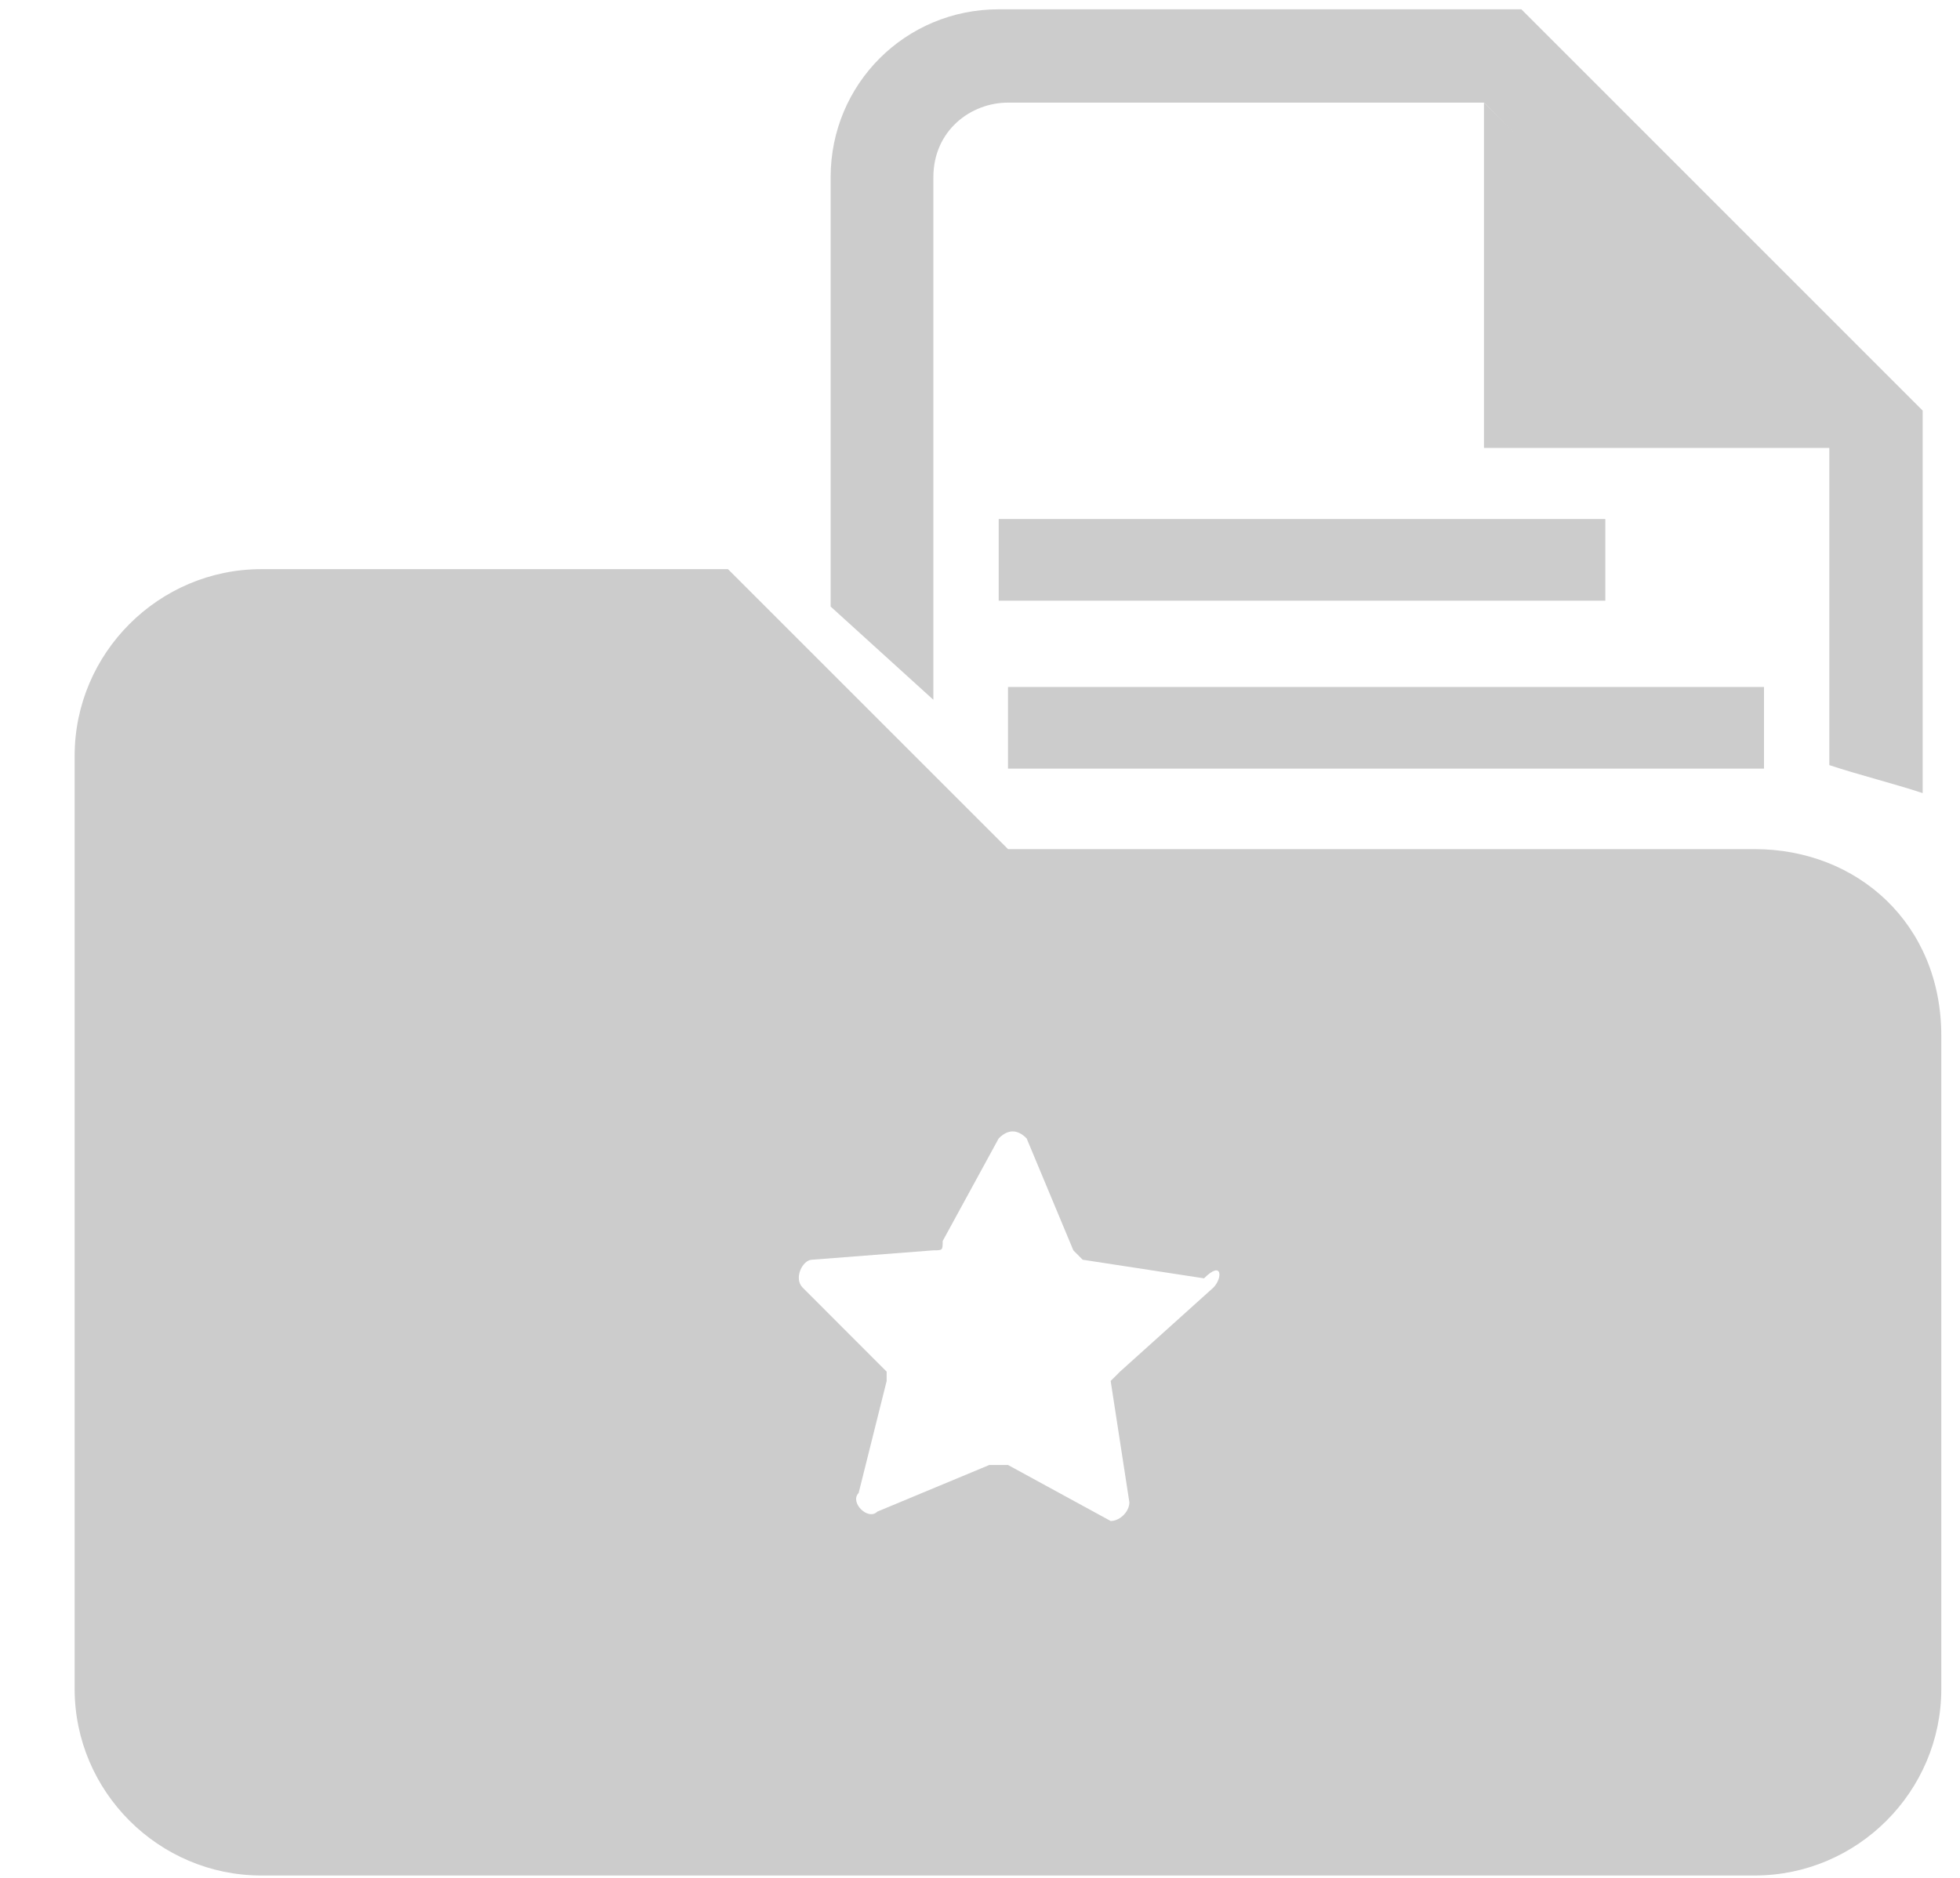 <?xml version="1.0" encoding="UTF-8" standalone="no"?>
<svg width="24px" height="23px" viewBox="0 0 24 23" version="1.1" xmlns="http://www.w3.org/2000/svg" xmlns:xlink="http://www.w3.org/1999/xlink">
    <!-- Generator: Sketch 43.2 (39069) - http://www.bohemiancoding.com/sketch -->
    <title>Group 5</title>
    <desc>Created with Sketch.</desc>
    <defs></defs>
    <g id="Symbols" stroke="none" stroke-width="1" fill="none" fill-rule="evenodd">
        <g id="Menu" transform="translate(-28, -90)">
            <g id="Group-5" transform="translate(28, 90)">
                <g id="projects">
                    <path d="M12.343,8.914 L21.6,8.914" id="XMLID_5_" stroke="#CCCCCC"></path>
                    <path d="M12.229,6.857 L19.657,6.857" id="XMLID_2_" stroke="#CCCCCC"></path>
                    <path d="M12.457,11.314 L21.6,11.314" id="XMLID_10_" stroke="#010202"></path>
                    <path d="M11.429,8.571 L11.429,2.171 C11.429,1.6 11.886,1.257 12.343,1.257 L18.171,1.257 L22.4,5.486 L22.4,9.371 C22.743,9.486 23.2,9.6 23.543,9.714 L23.543,5.029 L18.629,0.114 L12.229,0.114 C11.086,0.114 10.171,1.029 10.171,2.171 L10.171,7.429 L11.429,8.571 Z" id="XMLID_3_" fill="#CCCCCC" fill-rule="nonzero"></path>
                    <polyline id="XMLID_1_" fill="#CCCCCC" fill-rule="nonzero" points="18.171 1.257 18.171 5.486 22.514 5.486"></polyline>
                    <path d="M21.486,10.4 L12.343,10.4 L8.914,6.971 L3.2,6.971 C1.943,6.971 0.914,8 0.914,9.257 L0.914,20.686 C0.914,21.943 1.943,22.971 3.2,22.971 L21.486,22.971 C22.743,22.971 23.771,21.943 23.771,20.686 L23.771,12.686 C23.771,11.314 22.743,10.4 21.486,10.4 Z M14.857,15.771 L13.714,16.8 L13.6,16.914 L13.829,18.4 C13.829,18.514 13.714,18.629 13.6,18.629 L12.343,17.943 L12.114,17.943 L10.743,18.514 C10.629,18.629 10.4,18.4 10.514,18.286 L10.857,16.914 L10.857,16.8 L9.829,15.771 C9.714,15.657 9.829,15.429 9.943,15.429 L11.429,15.314 C11.543,15.314 11.543,15.314 11.543,15.2 L12.229,13.943 C12.343,13.829 12.457,13.829 12.571,13.943 L13.143,15.314 L13.257,15.429 L14.743,15.657 C14.971,15.429 14.971,15.657 14.857,15.771 Z" id="XMLID_11_" fill="#CCCCCC" fill-rule="nonzero"></path>
                </g>
            </g>
        </g>
    </g>
</svg>